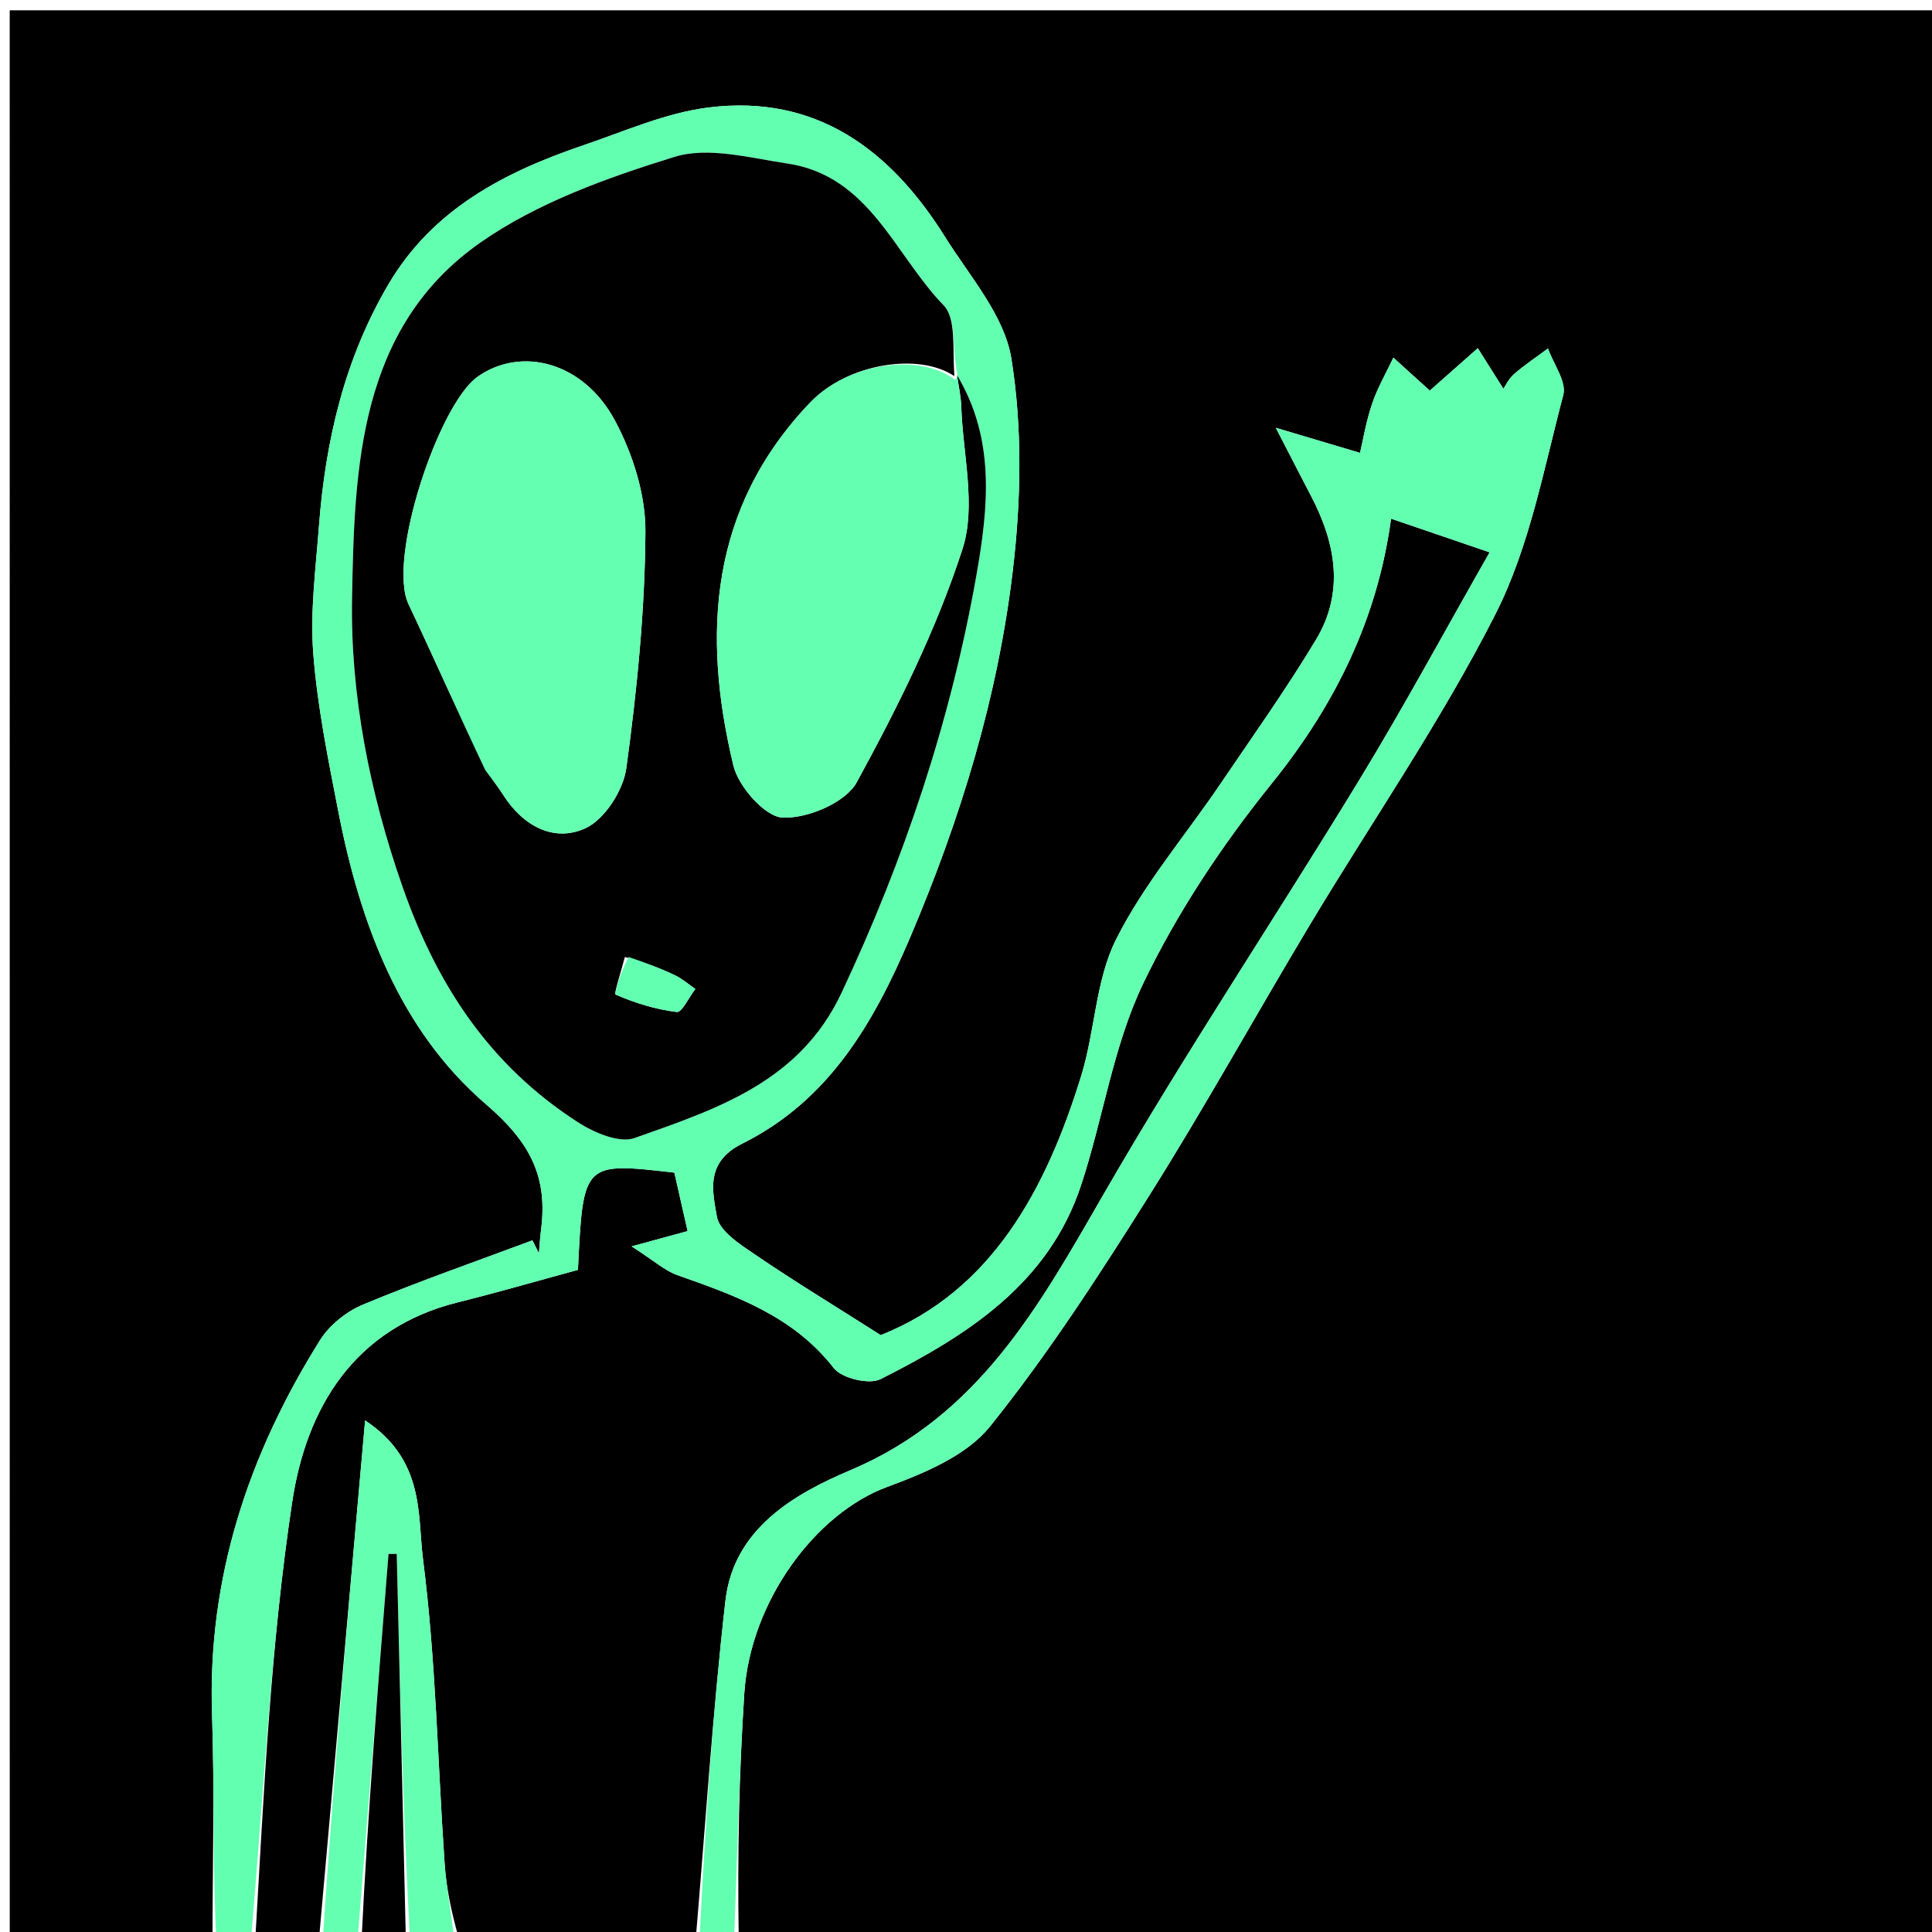 <svg version="1.1" id="Layer_1" xmlns="http://www.w3.org/2000/svg" xmlns:xlink="http://www.w3.org/1999/xlink" x="0px" y="0px"
	 width="100%" viewBox="0 0 200 200" enable-background="new 0 0 200 200" xml:space="preserve">
<path fill="#000000" opacity="1" stroke="none" 
	d="
	M22,201 
	C15.004,201 8.008,201 1.009,201 
	C1.006,134.377 1.006,67.753 1.006,1.065 
	C67.584,1.065 134.169,1.065 200.876,1.065 
	C200.876,67.545 200.876,134.09 200.876,201 
	C159.646,201 118.292,201 76.47,200.545 
	C76.337,191.835 76.514,183.568 77.047,175.325 
	C77.667,165.738 84.457,156.649 91.829,153.928 
	C95.671,152.51 100.056,150.69 102.478,147.673 
	C108.498,140.175 113.763,132.032 118.898,123.876 
	C124.7,114.66 129.975,105.114 135.576,95.77 
	C142.009,85.039 149.171,74.687 154.814,63.561 
	C158.344,56.599 159.8,48.55 161.83,40.894 
	C162.194,39.525 160.818,37.694 160.245,36.077 
	C159.069,36.95 157.842,37.764 156.739,38.721 
	C156.175,39.212 155.833,39.959 155.631,40.247 
	C154.776,38.891 153.879,37.468 152.982,36.045 
	C151.205,37.616 149.428,39.186 148.012,40.437 
	C146.806,39.346 145.524,38.186 144.241,37.026 
	C143.493,38.616 142.593,40.155 142.035,41.809 
	C141.406,43.677 141.083,45.649 140.791,46.881 
	C138.209,46.113 135.806,45.398 132.072,44.287 
	C133.812,47.655 134.76,49.509 135.725,51.354 
	C138.273,56.227 139.197,61.285 136.239,66.207 
	C133.153,71.342 129.666,76.239 126.3,81.203 
	C122.678,86.544 118.396,91.544 115.53,97.258 
	C113.414,101.478 113.365,106.685 111.943,111.313 
	C108.279,123.239 102.602,133.662 91.175,138.214 
	C86.393,135.173 82.254,132.66 78.257,129.938 
	C76.677,128.862 74.479,127.484 74.214,125.957 
	C73.76,123.339 72.977,120.311 76.823,118.394 
	C85.773,113.932 90.402,106.029 94.268,96.922 
	C99.472,84.663 103.297,72.146 104.848,59.039 
	C105.704,51.808 105.847,44.258 104.695,37.112 
	C103.977,32.659 100.382,28.603 97.831,24.524 
	C92.197,15.517 84.507,9.737 73.349,11.127 
	C68.942,11.676 64.683,13.578 60.413,15.03 
	C52.244,17.806 44.792,21.636 40.196,29.458 
	C35.654,37.186 33.686,45.654 33.017,54.478 
	C32.684,58.864 32.094,63.3 32.43,67.65 
	C32.854,73.141 33.968,78.595 35.025,84.018 
	C37.275,95.561 41.362,106.628 50.336,114.336 
	C54.964,118.312 56.719,121.885 56.001,127.387 
	C55.899,128.17 55.858,128.961 55.789,129.748 
	C55.565,129.299 55.34,128.849 55.116,128.4 
	C49.259,130.59 43.347,132.647 37.579,135.051 
	C35.862,135.767 34.103,137.175 33.123,138.742 
	C25.718,150.575 21.466,163.332 21.95,177.51 
	C22.217,185.331 21.999,193.169 22,201 
z"/>
<path fill="#000000" opacity="1" stroke="none" 
	d="
	M33,201 
	C30.958,201 28.917,201 26.439,200.533 
	C27.341,185.188 28.023,170.211 30.251,155.467 
	C31.712,145.797 36.608,137.501 47.4,134.816 
	C51.583,133.776 55.725,132.571 59.83,131.456 
	C60.364,120.301 60.364,120.301 69.81,121.391 
	C70.257,123.362 70.711,125.366 71.182,127.444 
	C69.488,127.906 68.204,128.256 65.383,129.024 
	C67.748,130.538 68.831,131.546 70.111,131.997 
	C76.157,134.126 82.108,136.225 86.309,141.618 
	C87.135,142.679 89.974,143.364 91.151,142.77 
	C100.097,138.253 108.521,132.936 111.907,122.71 
	C114.196,115.795 115.221,108.34 118.324,101.851 
	C121.858,94.461 126.538,87.443 131.694,81.049 
	C138.311,72.845 142.62,63.908 144.002,53.692 
	C147.06,54.736 149.965,55.729 154.205,57.177 
	C149.638,65.187 145.384,73.075 140.728,80.719 
	C131.956,95.121 122.58,109.168 114.162,123.77 
	C107.518,135.296 101.276,146.591 88.043,152.19 
	C82.184,154.67 75.943,158.262 75.094,165.718 
	C73.758,177.444 73.002,189.236 72,201 
	C63.979,201 55.958,201 47.469,200.561 
	C46.668,197.71 46.193,195.306 46.026,192.882 
	C45.302,182.38 45.121,171.814 43.788,161.394 
	C43.208,156.857 44.005,151.155 37.796,147.041 
	C36.139,165.685 34.569,183.342 33,201 
z"/>
<path fill="#62FFB1" opacity="1" stroke="none" 
	d="
	M72.4,201 
	C73.002,189.236 73.758,177.444 75.094,165.718 
	C75.943,158.262 82.184,154.67 88.043,152.19 
	C101.276,146.591 107.518,135.296 114.162,123.77 
	C122.58,109.168 131.956,95.121 140.728,80.719 
	C145.384,73.075 149.638,65.187 154.205,57.177 
	C149.965,55.729 147.06,54.736 144.002,53.692 
	C142.62,63.908 138.311,72.845 131.694,81.049 
	C126.538,87.443 121.858,94.461 118.324,101.851 
	C115.221,108.34 114.196,115.795 111.907,122.71 
	C108.521,132.936 100.097,138.253 91.151,142.77 
	C89.974,143.364 87.135,142.679 86.309,141.618 
	C82.108,136.225 76.157,134.126 70.111,131.997 
	C68.831,131.546 67.748,130.538 65.383,129.024 
	C68.204,128.256 69.488,127.906 71.182,127.444 
	C70.711,125.366 70.257,123.362 69.81,121.391 
	C60.364,120.301 60.364,120.301 59.83,131.456 
	C55.725,132.571 51.583,133.776 47.4,134.816 
	C36.608,137.501 31.712,145.797 30.251,155.467 
	C28.023,170.211 27.341,185.188 26.001,200.533 
	C24.933,201 23.867,201 22.4,201 
	C21.999,193.169 22.217,185.331 21.95,177.51 
	C21.466,163.332 25.718,150.575 33.123,138.742 
	C34.103,137.175 35.862,135.767 37.579,135.051 
	C43.347,132.647 49.259,130.59 55.116,128.4 
	C55.34,128.849 55.565,129.299 55.789,129.748 
	C55.858,128.961 55.899,128.17 56.001,127.387 
	C56.719,121.885 54.964,118.312 50.336,114.336 
	C41.362,106.628 37.275,95.561 35.025,84.018 
	C33.968,78.595 32.854,73.141 32.43,67.65 
	C32.094,63.3 32.684,58.864 33.017,54.478 
	C33.686,45.654 35.654,37.186 40.196,29.458 
	C44.792,21.636 52.244,17.806 60.413,15.03 
	C64.683,13.578 68.942,11.676 73.349,11.127 
	C84.507,9.737 92.197,15.517 97.831,24.524 
	C100.382,28.603 103.977,32.659 104.695,37.112 
	C105.847,44.258 105.704,51.808 104.848,59.039 
	C103.297,72.146 99.472,84.663 94.268,96.922 
	C90.402,106.029 85.773,113.932 76.823,118.394 
	C72.977,120.311 73.76,123.339 74.214,125.957 
	C74.479,127.484 76.677,128.862 78.257,129.938 
	C82.254,132.66 86.393,135.173 91.175,138.214 
	C102.602,133.662 108.279,123.239 111.943,111.313 
	C113.365,106.685 113.414,101.478 115.53,97.258 
	C118.396,91.544 122.678,86.544 126.3,81.203 
	C129.666,76.239 133.153,71.342 136.239,66.207 
	C139.197,61.285 138.273,56.227 135.725,51.354 
	C134.76,49.509 133.812,47.655 132.072,44.287 
	C135.806,45.398 138.209,46.113 140.791,46.881 
	C141.083,45.649 141.406,43.677 142.035,41.809 
	C142.593,40.155 143.493,38.616 144.241,37.026 
	C145.524,38.186 146.806,39.346 148.012,40.437 
	C149.428,39.186 151.205,37.616 152.982,36.045 
	C153.879,37.468 154.776,38.891 155.631,40.247 
	C155.833,39.959 156.175,39.212 156.739,38.721 
	C157.842,37.764 159.069,36.95 160.245,36.077 
	C160.818,37.694 162.194,39.525 161.83,40.894 
	C159.8,48.55 158.344,56.599 154.814,63.561 
	C149.171,74.687 142.009,85.039 135.576,95.77 
	C129.975,105.114 124.7,114.66 118.898,123.876 
	C113.763,132.032 108.498,140.175 102.478,147.673 
	C100.056,150.69 95.671,152.51 91.829,153.928 
	C84.457,156.649 77.667,165.738 77.047,175.325 
	C76.514,183.568 76.337,191.835 76.001,200.545 
	C74.933,201 73.867,201 72.4,201 
M99.096,38.921 
	C99.096,38.921 99.178,38.94 99.001,38.156 
	C98.605,35.927 98.984,32.946 97.678,31.601 
	C92.607,26.378 90.031,18.197 81.497,16.926 
	C77.62,16.349 73.313,15.159 69.819,16.242 
	C62.853,18.401 55.64,20.975 49.737,25.105 
	C37.091,33.95 36.696,48.533 36.445,61.845 
	C36.256,71.814 38.236,82.008 41.698,91.875 
	C45.305,102.153 50.795,110.349 59.823,116.172 
	C61.491,117.248 64.105,118.371 65.692,117.808 
	C74.146,114.812 82.764,112.035 87.107,102.793 
	C93.608,88.963 98.402,74.665 101.068,59.601 
	C102.342,52.406 103.026,45.448 99.096,38.921 
z"/>
<path fill="#64FFB1" opacity="1" stroke="none" 
	d="
M33.4,201 
	C34.569,183.342 36.139,165.685 37.796,147.041 
	C44.005,151.155 43.208,156.857 43.788,161.394 
	C45.121,171.814 45.302,182.38 46.026,192.882 
	C46.193,195.306 46.668,197.71 47.001,200.561 
	C45.611,201 44.222,201 42.424,200.531 
	C41.699,186.995 41.384,173.928 41.069,160.86 
	C40.786,160.861 40.503,160.863 40.22,160.864 
	C39.147,174.242 38.073,187.621 37,201 
	C35.933,201 34.867,201 33.4,201 
z"/>
<path fill="#000000" opacity="1" stroke="none" 
	d="
M37.417,201 
	C38.073,187.621 39.147,174.242 40.22,160.864 
	C40.503,160.863 40.786,160.861 41.069,160.86 
	C41.384,173.928 41.699,186.995 42.007,200.531 
	C40.611,201 39.222,201 37.417,201 
z"/>
<path fill="#000000" opacity="1" stroke="none" 
	d="
M99.073,38.839 
	C103.026,45.448 102.342,52.406 101.068,59.601 
	C98.402,74.665 93.608,88.963 87.107,102.793 
	C82.764,112.035 74.146,114.812 65.692,117.808 
	C64.105,118.371 61.491,117.248 59.823,116.172 
	C50.795,110.349 45.305,102.153 41.698,91.875 
	C38.236,82.008 36.256,71.814 36.445,61.845 
	C36.696,48.533 37.091,33.95 49.737,25.105 
	C55.64,20.975 62.853,18.401 69.819,16.242 
	C73.313,15.159 77.62,16.349 81.497,16.926 
	C90.031,18.197 92.607,26.378 97.678,31.601 
	C98.984,32.946 98.605,35.927 98.791,38.937 
	C95.132,36.463 87.758,37.604 83.873,41.664 
	C73.494,52.51 72.629,65.563 75.919,79.244 
	C76.447,81.442 79.2,84.564 81.031,84.639 
	C83.607,84.743 87.541,83.085 88.691,80.978 
	C92.924,73.226 96.931,65.197 99.639,56.825 
	C101.073,52.389 99.677,47.029 99.509,42.089 
	C99.472,41.002 99.224,39.922 99.073,38.839 
M50.486,79.99 
	C51.045,80.789 51.629,81.572 52.158,82.39 
	C54.193,85.536 57.377,87.215 60.595,85.744 
	C62.595,84.83 64.524,81.812 64.838,79.513 
	C65.943,71.41 66.764,63.213 66.814,55.046 
	C66.838,51.192 65.506,46.984 63.66,43.54 
	C60.365,37.39 53.913,35.855 49.451,38.991 
	C45.438,41.811 40.064,57.835 42.291,62.545 
	C44.936,68.139 47.424,73.807 50.486,79.99 
M64.688,99.066 
	C64.345,100.421 63.526,102.87 63.733,102.96 
	C65.738,103.833 67.892,104.499 70.059,104.762 
	C70.595,104.827 71.335,103.218 71.981,102.379 
	C71.292,101.904 70.649,101.334 69.904,100.976 
	C68.459,100.281 66.958,99.705 64.688,99.066 
z"/>
<path fill="#65FFB1" opacity="1" stroke="none" 
	d="
	M50.233,79.717 
	C47.424,73.807 44.936,68.139 42.291,62.545 
	C40.064,57.835 45.438,41.811 49.451,38.991 
	C53.913,35.855 60.365,37.39 63.66,43.54 
	C65.506,46.984 66.838,51.192 66.814,55.046 
	C66.764,63.213 65.943,71.41 64.838,79.513 
	C64.524,81.812 62.595,84.83 60.595,85.744 
	C57.377,87.215 54.193,85.536 52.158,82.39 
	C51.629,81.572 51.045,80.789 50.233,79.717 
z"/>
<path fill="#65FFB2" opacity="1" stroke="none" 
	d="
	M99.084,38.88 
	C99.224,39.922 99.472,41.002 99.509,42.089 
	C99.677,47.029 101.073,52.389 99.639,56.825 
	C96.931,65.197 92.924,73.226 88.691,80.978 
	C87.541,83.085 83.607,84.743 81.031,84.639 
	C79.2,84.564 76.447,81.442 75.919,79.244 
	C72.629,65.563 73.494,52.51 83.873,41.664 
	C87.758,37.604 95.132,36.463 98.88,39.329 
	C99.178,38.94 99.096,38.921 99.084,38.88 
z"/>
<path fill="#62FFB1" opacity="1" stroke="none" 
	d="
M65.084,99.073 
	C66.958,99.705 68.459,100.281 69.904,100.976 
	C70.649,101.334 71.292,101.904 71.981,102.379 
	C71.335,103.218 70.595,104.827 70.059,104.762 
	C67.892,104.499 65.738,103.833 63.733,102.96 
	C63.526,102.87 64.345,100.421 65.084,99.073 
z"/>
</svg>